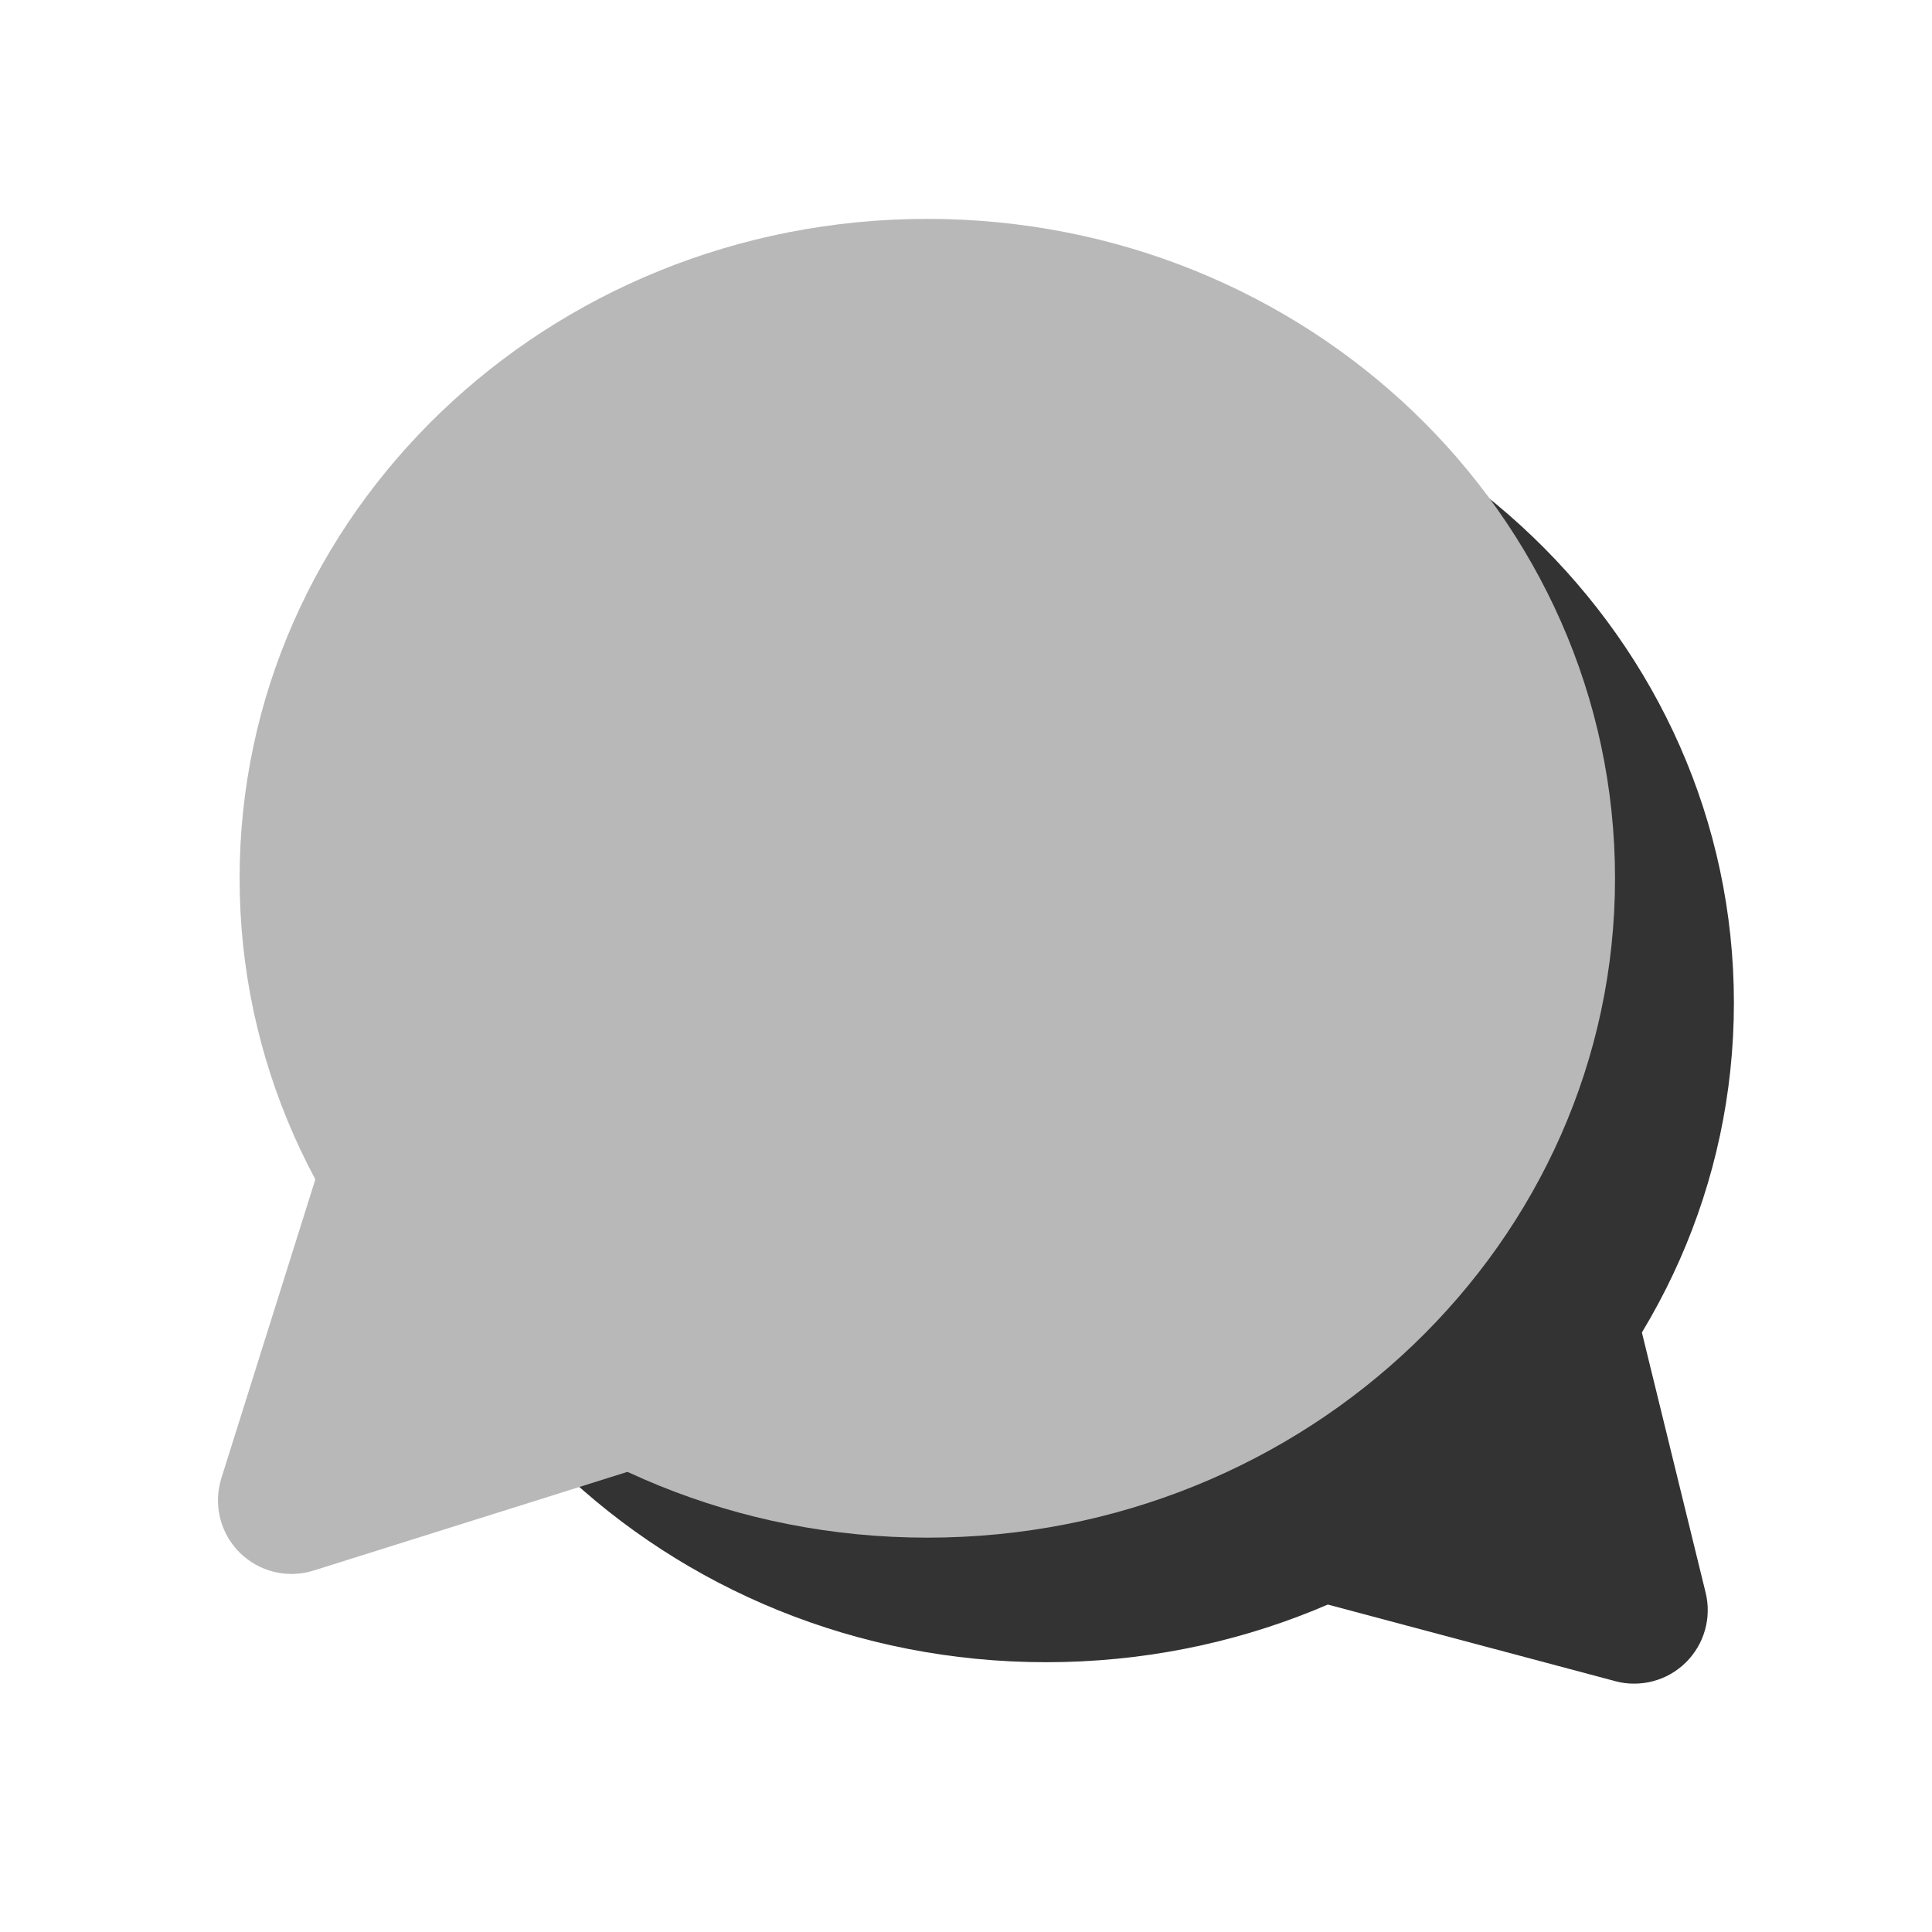 <?xml version="1.0" encoding="utf-8"?>
<svg width="45px" height="45px" viewBox="0 0 45 45" version="1.1" xmlns:xlink="http://www.w3.org/1999/xlink" xmlns="http://www.w3.org/2000/svg">
  <defs>
    <path d="M0 0L45 0L45 45L0 45L0 0Z" id="path_1" />
    <clipPath id="mask_1">
      <use xlink:href="#path_1" />
    </clipPath>
  </defs>
  <g id="Mask-group">
    <path d="M0 0L45 0L45 45L0 45L0 0Z" id="artboard_1" fill="none" fill-rule="evenodd" stroke="none" />
    <g clip-path="url(#mask_1)">
      <g id="Artboard">
        <path d="M0 0L45 0L45 45L0 45L0 0Z" id="artboard_1" fill="#FFFFFF" fill-opacity="0" fill-rule="evenodd" stroke="none" />
        <path d="M37.621 39.157L29.171 36.905C29.136 36.896 29.1 36.885 29.065 36.873C29.03 36.861 28.995 36.848 28.961 36.834C28.927 36.82 28.893 36.805 28.86 36.789C28.826 36.772 28.794 36.755 28.762 36.737C28.729 36.718 28.698 36.699 28.667 36.678C28.636 36.658 28.606 36.636 28.576 36.614C28.547 36.592 28.518 36.568 28.49 36.544C28.462 36.52 28.435 36.495 28.409 36.469C28.382 36.443 28.357 36.416 28.332 36.388C28.307 36.36 28.284 36.332 28.261 36.303C28.238 36.273 28.216 36.243 28.195 36.213C28.175 36.182 28.155 36.151 28.136 36.119C28.117 36.087 28.099 36.054 28.083 36.022C28.066 35.988 28.05 35.955 28.036 35.921C28.021 35.887 28.008 35.852 27.996 35.817C27.983 35.782 27.972 35.747 27.962 35.711C27.952 35.675 27.944 35.639 27.936 35.603C27.928 35.567 27.922 35.531 27.916 35.494C27.911 35.457 27.907 35.42 27.904 35.383C27.901 35.346 27.9 35.31 27.899 35.273C27.899 35.235 27.899 35.198 27.901 35.161C27.903 35.124 27.906 35.087 27.91 35.051C27.915 35.014 27.92 34.977 27.927 34.941C27.933 34.904 27.941 34.868 27.95 34.832C27.959 34.796 27.97 34.761 27.981 34.725C27.992 34.69 28.005 34.655 28.018 34.621C28.032 34.586 28.047 34.552 28.062 34.519C28.078 34.485 28.095 34.452 28.113 34.42C28.131 34.388 28.15 34.356 28.17 34.325C28.19 34.293 28.211 34.263 28.233 34.233C28.255 34.203 28.278 34.174 28.301 34.146C28.325 34.117 28.35 34.09 28.376 34.063L34.666 27.503C34.693 27.475 34.72 27.448 34.748 27.423C34.776 27.397 34.805 27.372 34.835 27.348C34.865 27.325 34.896 27.302 34.927 27.28C34.958 27.258 34.99 27.238 35.023 27.218C35.056 27.198 35.089 27.18 35.123 27.163C35.157 27.145 35.192 27.129 35.227 27.114C35.262 27.099 35.297 27.085 35.333 27.072C35.369 27.06 35.406 27.048 35.443 27.038C35.479 27.028 35.516 27.019 35.554 27.011C35.591 27.003 35.629 26.997 35.666 26.991C35.704 26.986 35.742 26.982 35.78 26.979C35.818 26.977 35.856 26.975 35.895 26.975C35.933 26.975 35.971 26.976 36.009 26.978C36.047 26.98 36.085 26.984 36.123 26.989C36.161 26.994 36.198 27 36.236 27.007C36.273 27.015 36.31 27.023 36.347 27.033C36.384 27.043 36.421 27.054 36.457 27.067C36.493 27.079 36.529 27.093 36.564 27.107C36.599 27.122 36.634 27.138 36.668 27.155C36.702 27.172 36.736 27.19 36.768 27.209C36.801 27.229 36.834 27.249 36.865 27.27C36.897 27.292 36.928 27.314 36.958 27.338C36.988 27.361 37.017 27.386 37.045 27.411C37.074 27.436 37.102 27.463 37.128 27.49C37.155 27.517 37.181 27.546 37.206 27.575C37.23 27.603 37.254 27.633 37.277 27.664C37.3 27.694 37.322 27.726 37.342 27.758C37.363 27.79 37.383 27.823 37.401 27.856C37.42 27.889 37.437 27.923 37.453 27.958C37.47 27.992 37.485 28.027 37.499 28.063C37.513 28.098 37.525 28.134 37.537 28.171C37.548 28.207 37.559 28.244 37.568 28.281L39.727 37.094C39.736 37.13 39.744 37.166 39.75 37.202C39.757 37.239 39.762 37.275 39.766 37.312C39.77 37.349 39.773 37.386 39.775 37.422C39.777 37.459 39.777 37.496 39.776 37.533C39.776 37.57 39.774 37.607 39.771 37.644C39.768 37.681 39.764 37.718 39.758 37.754C39.752 37.791 39.746 37.827 39.738 37.864C39.73 37.9 39.721 37.936 39.711 37.971C39.701 38.007 39.69 38.042 39.677 38.077C39.665 38.112 39.651 38.146 39.637 38.18C39.622 38.214 39.606 38.248 39.59 38.28C39.573 38.313 39.555 38.346 39.536 38.378C39.517 38.409 39.497 38.441 39.476 38.471C39.455 38.502 39.433 38.531 39.41 38.56C39.388 38.59 39.364 38.618 39.339 38.645C39.315 38.673 39.289 38.7 39.263 38.725C39.236 38.751 39.209 38.776 39.181 38.801C39.153 38.825 39.124 38.848 39.094 38.87C39.065 38.892 39.035 38.914 39.004 38.934C38.973 38.954 38.941 38.974 38.909 38.992C38.877 39.01 38.844 39.027 38.811 39.044C38.778 39.06 38.744 39.075 38.71 39.089C38.675 39.103 38.641 39.115 38.606 39.127C38.571 39.139 38.535 39.15 38.499 39.159C38.464 39.168 38.427 39.176 38.391 39.184C38.355 39.191 38.318 39.197 38.282 39.201C38.245 39.206 38.208 39.21 38.171 39.212C38.134 39.214 38.097 39.215 38.06 39.215C38.023 39.215 37.986 39.214 37.949 39.212C37.913 39.209 37.876 39.206 37.839 39.201C37.802 39.196 37.766 39.19 37.73 39.183C37.693 39.175 37.657 39.167 37.621 39.157L37.621 39.157L37.621 39.157Z" id="Triangle-Copy-2" fill="#333333" fill-rule="evenodd" stroke="none" />
        <path d="M8.35 23.357C8.35 14.874 15.521 7.998 24.368 7.998C33.214 7.998 40.386 14.874 40.386 23.357C40.386 31.839 33.214 38.716 24.368 38.716C15.521 38.716 8.35 31.839 8.35 23.357L8.35 23.357Z" id="Ellipse-Copy-2" fill="#333333" fill-rule="evenodd" stroke="none" />
        <path d="M5.581 20.456C5.581 11.974 12.753 5.098 21.599 5.098C30.446 5.098 37.617 11.974 37.617 20.456C37.617 28.939 30.446 35.815 21.599 35.815C12.753 35.815 5.581 28.939 5.581 20.456L5.581 20.456Z" id="Ellipse-Copy" fill="#B8B8B8" fill-rule="evenodd" stroke="none" />
        <path d="M5.155 34.432L8.075 25.15C8.086 25.115 8.098 25.08 8.111 25.046C8.125 25.012 8.139 24.978 8.154 24.945C8.17 24.912 8.186 24.879 8.204 24.847C8.221 24.814 8.239 24.783 8.259 24.752C8.278 24.721 8.299 24.691 8.32 24.661C8.342 24.631 8.364 24.602 8.388 24.574C8.411 24.546 8.435 24.518 8.46 24.491C8.485 24.465 8.511 24.439 8.538 24.414C8.564 24.389 8.592 24.364 8.62 24.341C8.649 24.318 8.678 24.296 8.707 24.274C8.737 24.253 8.767 24.232 8.798 24.213C8.829 24.193 8.861 24.175 8.893 24.157C8.925 24.14 8.958 24.123 8.991 24.108C9.025 24.093 9.058 24.078 9.093 24.065C9.127 24.052 9.161 24.04 9.196 24.029C9.231 24.018 9.266 24.008 9.302 23.999C9.338 23.991 9.373 23.983 9.41 23.977C9.446 23.97 9.482 23.965 9.518 23.961C9.555 23.957 9.591 23.954 9.628 23.952C9.664 23.95 9.701 23.95 9.738 23.95C9.774 23.951 9.811 23.953 9.847 23.956C9.884 23.959 9.92 23.963 9.956 23.968C9.993 23.973 10.029 23.98 10.065 23.987C10.1 23.995 10.136 24.003 10.171 24.013C10.207 24.023 10.242 24.034 10.276 24.046C10.311 24.058 10.345 24.072 10.379 24.086C10.412 24.1 10.445 24.116 10.478 24.132C10.511 24.148 10.543 24.166 10.575 24.184C10.607 24.203 10.637 24.222 10.668 24.243C10.698 24.263 10.728 24.285 10.757 24.307C10.786 24.329 10.814 24.353 10.842 24.377C10.869 24.401 10.896 24.426 10.922 24.452L17.285 30.815C17.311 30.841 17.336 30.868 17.36 30.895C17.384 30.923 17.407 30.951 17.43 30.98C17.452 31.009 17.474 31.039 17.494 31.069C17.515 31.099 17.534 31.13 17.552 31.162C17.571 31.194 17.588 31.226 17.605 31.259C17.621 31.291 17.637 31.325 17.651 31.358C17.665 31.392 17.678 31.426 17.691 31.461C17.703 31.495 17.714 31.53 17.723 31.566C17.733 31.601 17.742 31.636 17.75 31.672C17.757 31.708 17.764 31.744 17.769 31.78C17.774 31.817 17.778 31.853 17.781 31.89C17.784 31.926 17.786 31.963 17.787 31.999C17.787 32.036 17.787 32.072 17.785 32.109C17.783 32.146 17.78 32.182 17.776 32.219C17.772 32.255 17.767 32.291 17.76 32.327C17.754 32.363 17.746 32.399 17.737 32.435C17.729 32.47 17.719 32.506 17.708 32.541C17.697 32.576 17.685 32.61 17.672 32.644C17.658 32.678 17.644 32.712 17.629 32.745C17.613 32.779 17.597 32.811 17.579 32.844C17.562 32.876 17.544 32.907 17.524 32.938C17.505 32.969 17.484 33 17.463 33.03C17.441 33.059 17.419 33.088 17.396 33.117C17.372 33.145 17.348 33.172 17.323 33.199C17.298 33.226 17.272 33.252 17.245 33.277C17.219 33.302 17.191 33.326 17.163 33.349C17.135 33.373 17.106 33.395 17.076 33.416C17.046 33.438 17.016 33.458 16.985 33.478C16.954 33.497 16.922 33.516 16.89 33.533C16.858 33.551 16.825 33.567 16.792 33.583C16.759 33.598 16.725 33.612 16.691 33.625C16.657 33.639 16.622 33.651 16.587 33.662L7.305 36.581C7.267 36.593 7.23 36.603 7.192 36.612C7.154 36.622 7.116 36.63 7.078 36.636C7.039 36.642 7.001 36.648 6.962 36.652C6.923 36.656 6.884 36.658 6.846 36.659C6.807 36.661 6.768 36.661 6.729 36.659C6.69 36.658 6.651 36.655 6.612 36.651C6.574 36.647 6.535 36.642 6.497 36.635C6.458 36.628 6.42 36.62 6.382 36.611C6.345 36.602 6.307 36.591 6.27 36.579C6.233 36.568 6.196 36.554 6.16 36.54C6.124 36.526 6.088 36.51 6.053 36.494C6.018 36.477 5.983 36.459 5.949 36.44C5.916 36.421 5.882 36.4 5.85 36.379C5.817 36.358 5.785 36.335 5.754 36.312C5.723 36.288 5.693 36.264 5.664 36.238C5.634 36.212 5.606 36.186 5.579 36.158C5.551 36.131 5.524 36.102 5.499 36.073C5.473 36.044 5.449 36.014 5.425 35.983C5.402 35.951 5.379 35.92 5.358 35.887C5.336 35.855 5.316 35.821 5.297 35.787C5.278 35.753 5.26 35.719 5.243 35.684C5.227 35.649 5.211 35.613 5.197 35.577C5.182 35.541 5.169 35.504 5.157 35.467C5.146 35.43 5.135 35.392 5.126 35.354C5.117 35.317 5.109 35.279 5.102 35.24C5.095 35.202 5.09 35.163 5.086 35.124C5.082 35.086 5.079 35.047 5.078 35.008C5.076 34.969 5.076 34.93 5.077 34.891C5.079 34.852 5.081 34.813 5.085 34.775C5.089 34.736 5.094 34.697 5.101 34.659C5.107 34.621 5.115 34.583 5.124 34.545C5.133 34.507 5.144 34.469 5.155 34.432L5.155 34.432Z" id="Triangle-Copy" fill="#B8B8B8" fill-rule="evenodd" stroke="none" />
      </g>
    </g>
  </g>
</svg>